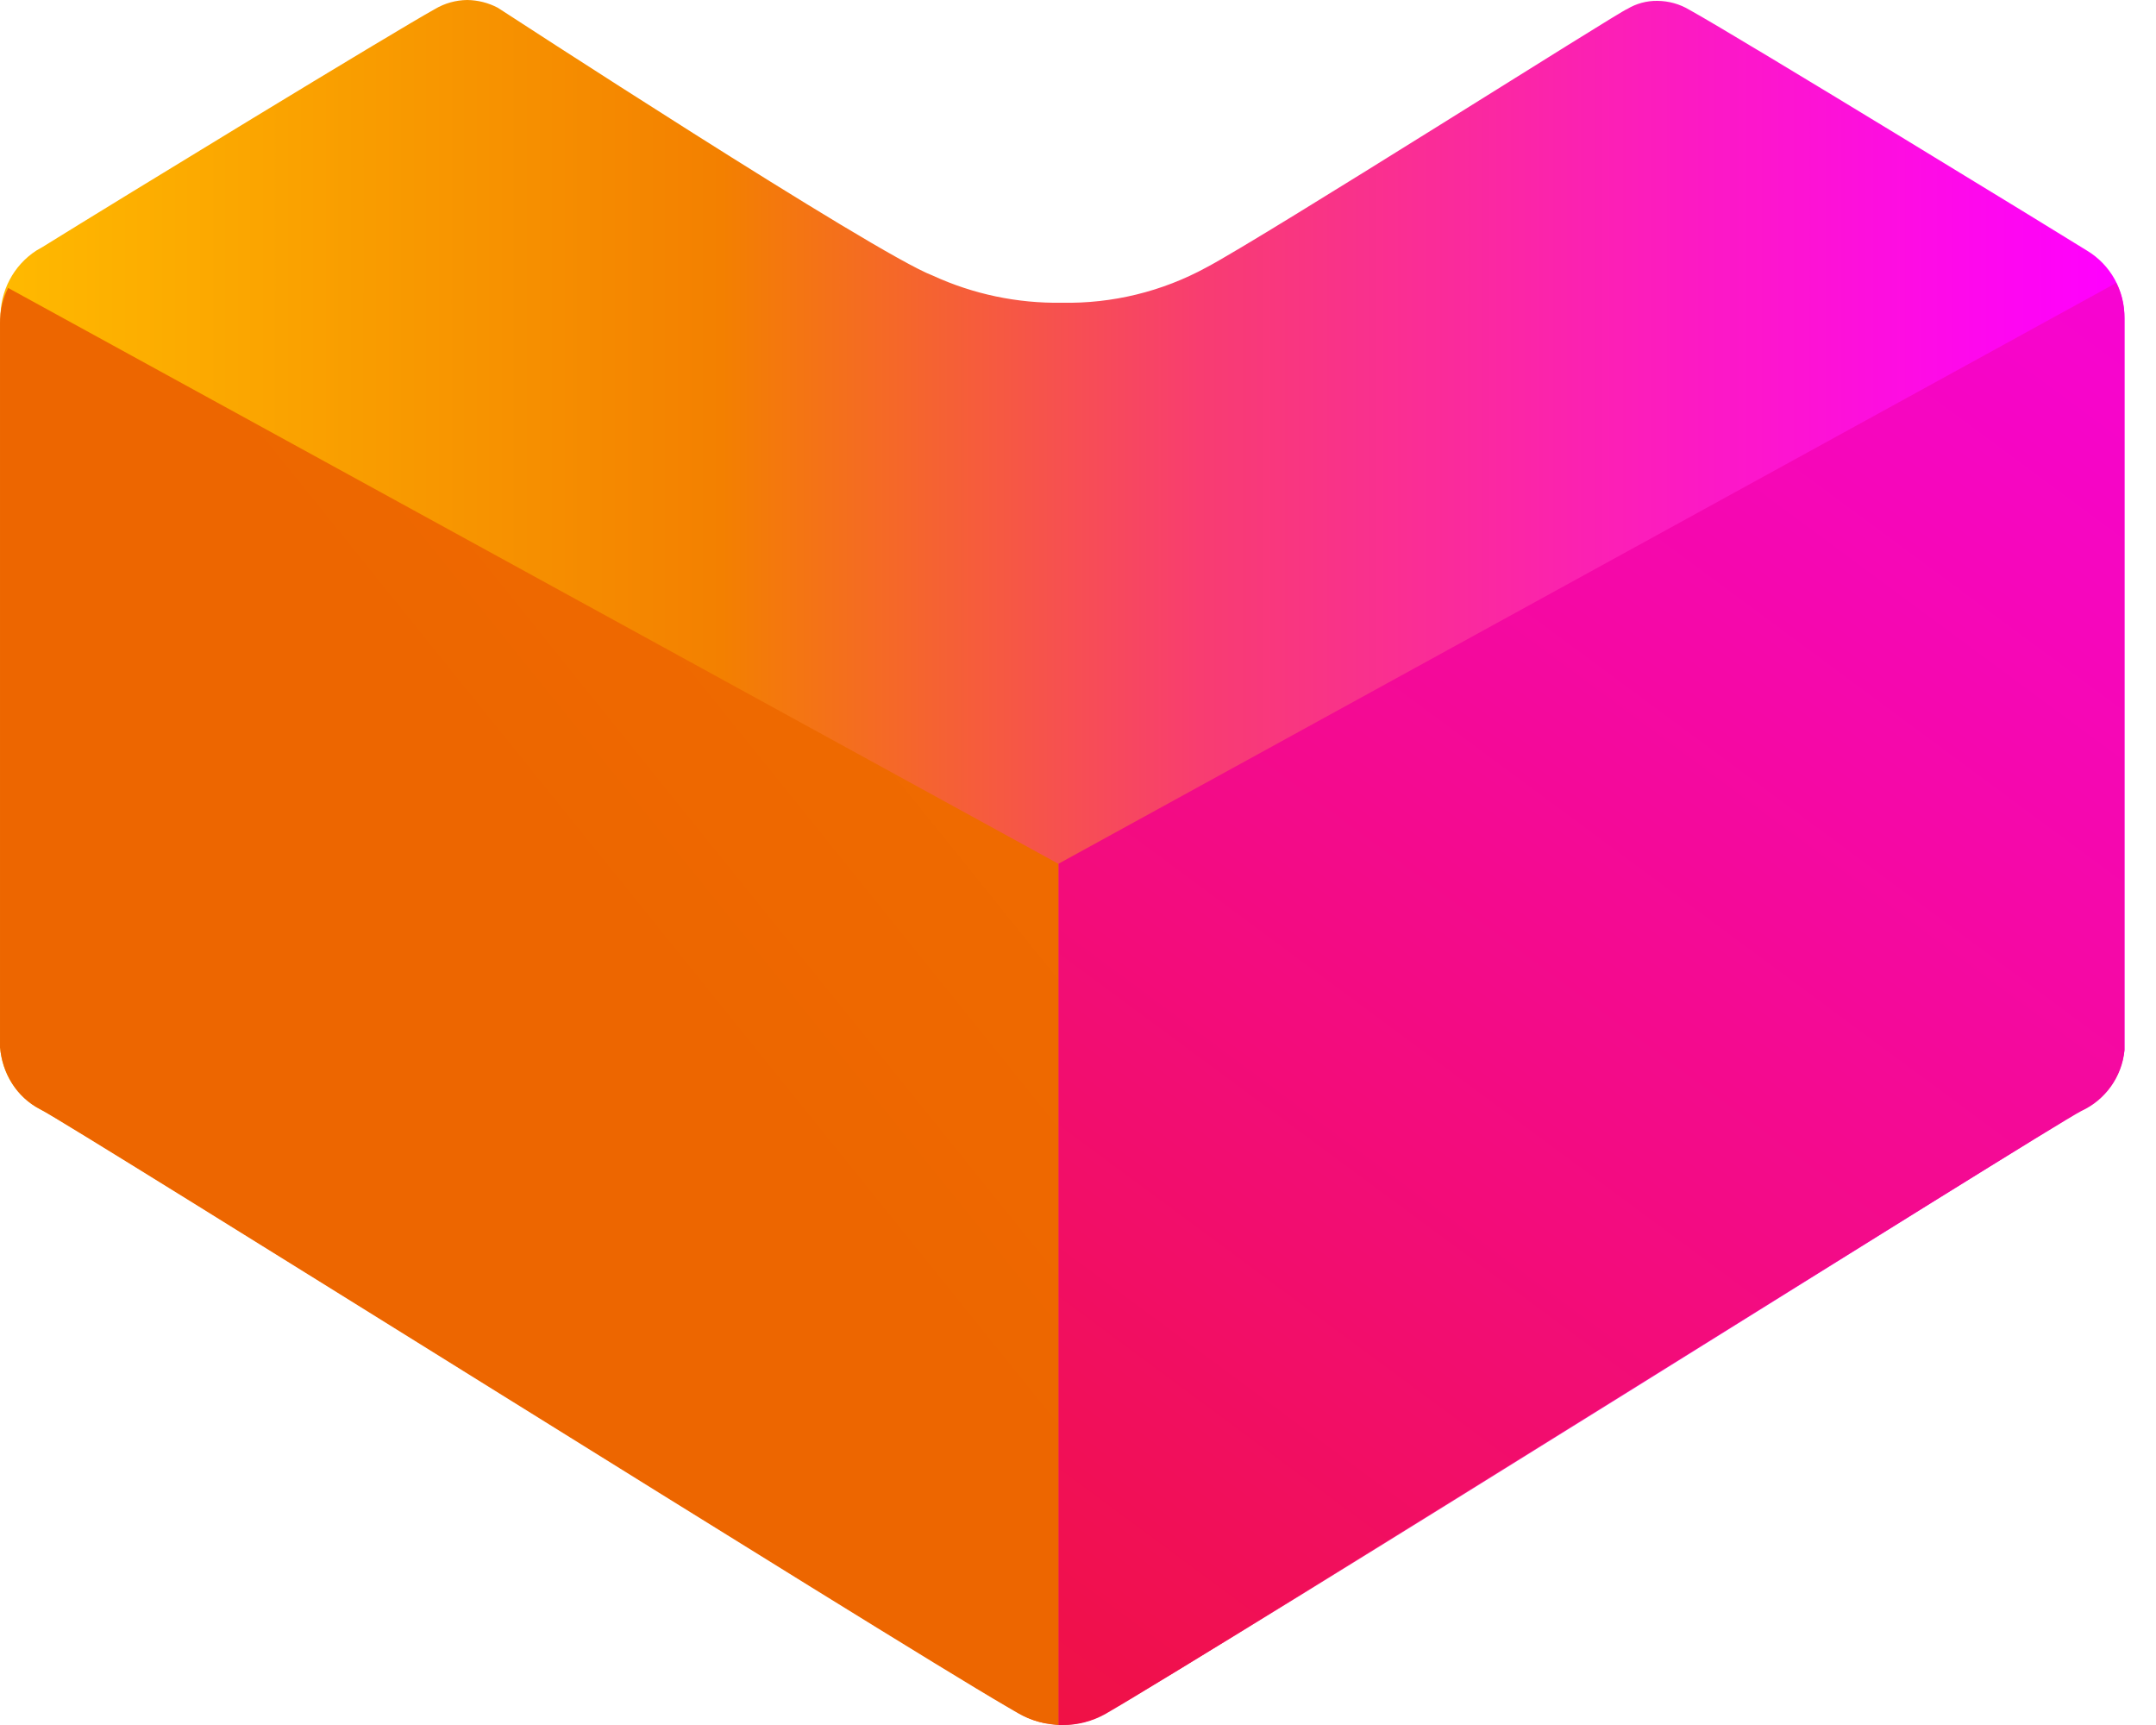 <svg width="30" height="24" viewBox="0 0 30 24" fill="none" xmlns="http://www.w3.org/2000/svg">
<path d="M14.787 24C14.577 24.001 14.37 23.948 14.188 23.844C12.624 22.94 1.044 15.678 0.606 15.457C0.273 15.301 0.046 14.983 0.007 14.618V4.433C-0.002 4.053 0.186 3.695 0.504 3.487L0.588 3.439C1.708 2.744 5.459 0.455 6.052 0.126C6.188 0.045 6.343 0.002 6.501 0C6.65 0.002 6.796 0.039 6.927 0.108C6.927 0.108 12.175 3.529 12.978 3.834C13.541 4.093 14.155 4.222 14.775 4.212C15.477 4.226 16.171 4.057 16.788 3.72C17.573 3.307 22.587 0.126 22.641 0.126C22.768 0.049 22.913 0.01 23.061 0.012C23.219 0.013 23.374 0.056 23.51 0.138C24.193 0.515 28.842 3.361 29.04 3.487C29.367 3.684 29.565 4.039 29.561 4.421V14.606C29.524 14.972 29.296 15.291 28.962 15.445C28.524 15.684 16.98 22.945 15.386 23.832C15.205 23.94 14.998 23.998 14.787 24Z" fill="url(#paint0_linear_3065_1774)"/>
<path d="M14.727 24H14.787C14.997 24.001 15.203 23.948 15.386 23.844C16.95 22.939 28.524 15.678 28.962 15.457C29.296 15.303 29.524 14.984 29.561 14.618V4.433C29.562 4.261 29.523 4.09 29.447 3.936L14.727 12.018V24Z" fill="url(#paint1_linear_3065_1774)"/>
<path d="M14.727 24L14.537 23.975C14.282 23.923 14.169 23.834 13.988 23.732C12.441 22.837 0.995 15.654 0.562 15.435C0.229 15.265 0.036 14.937 2.67029e-05 14.574V4.498C-0.002 4.328 0.037 4.159 0.113 4.006L14.727 12.018V23.858" fill="url(#paint2_linear_3065_1774)"/>
<defs>
<linearGradient id="paint0_linear_3065_1774" x1="0.081" y1="12.082" x2="29.561" y2="12.082" gradientUnits="userSpaceOnUse">
<stop offset="1e-07" stop-color="#FFB900"/>
<stop offset="0.338" stop-color="#F38000"/>
<stop offset="0.567" stop-color="#F83C72"/>
<stop offset="0.78" stop-color="#FC1CBE"/>
<stop offset="0.93" stop-color="#FE08ED"/>
<stop offset="1" stop-color="#FF00FF"/>
</linearGradient>
<linearGradient id="paint1_linear_3065_1774" x1="14.727" y1="24" x2="29.561" y2="3.936" gradientUnits="userSpaceOnUse">
<stop stop-color="#F01145"/>
<stop offset="1" stop-color="#F704D3"/>
</linearGradient>
<linearGradient id="paint2_linear_3065_1774" x1="11.508" y1="16.852" x2="39.706" y2="-5.862" gradientUnits="userSpaceOnUse">
<stop stop-color="#ED6600"/>
<stop offset="1" stop-color="#F98200"/>
</linearGradient>
</defs>
</svg>
